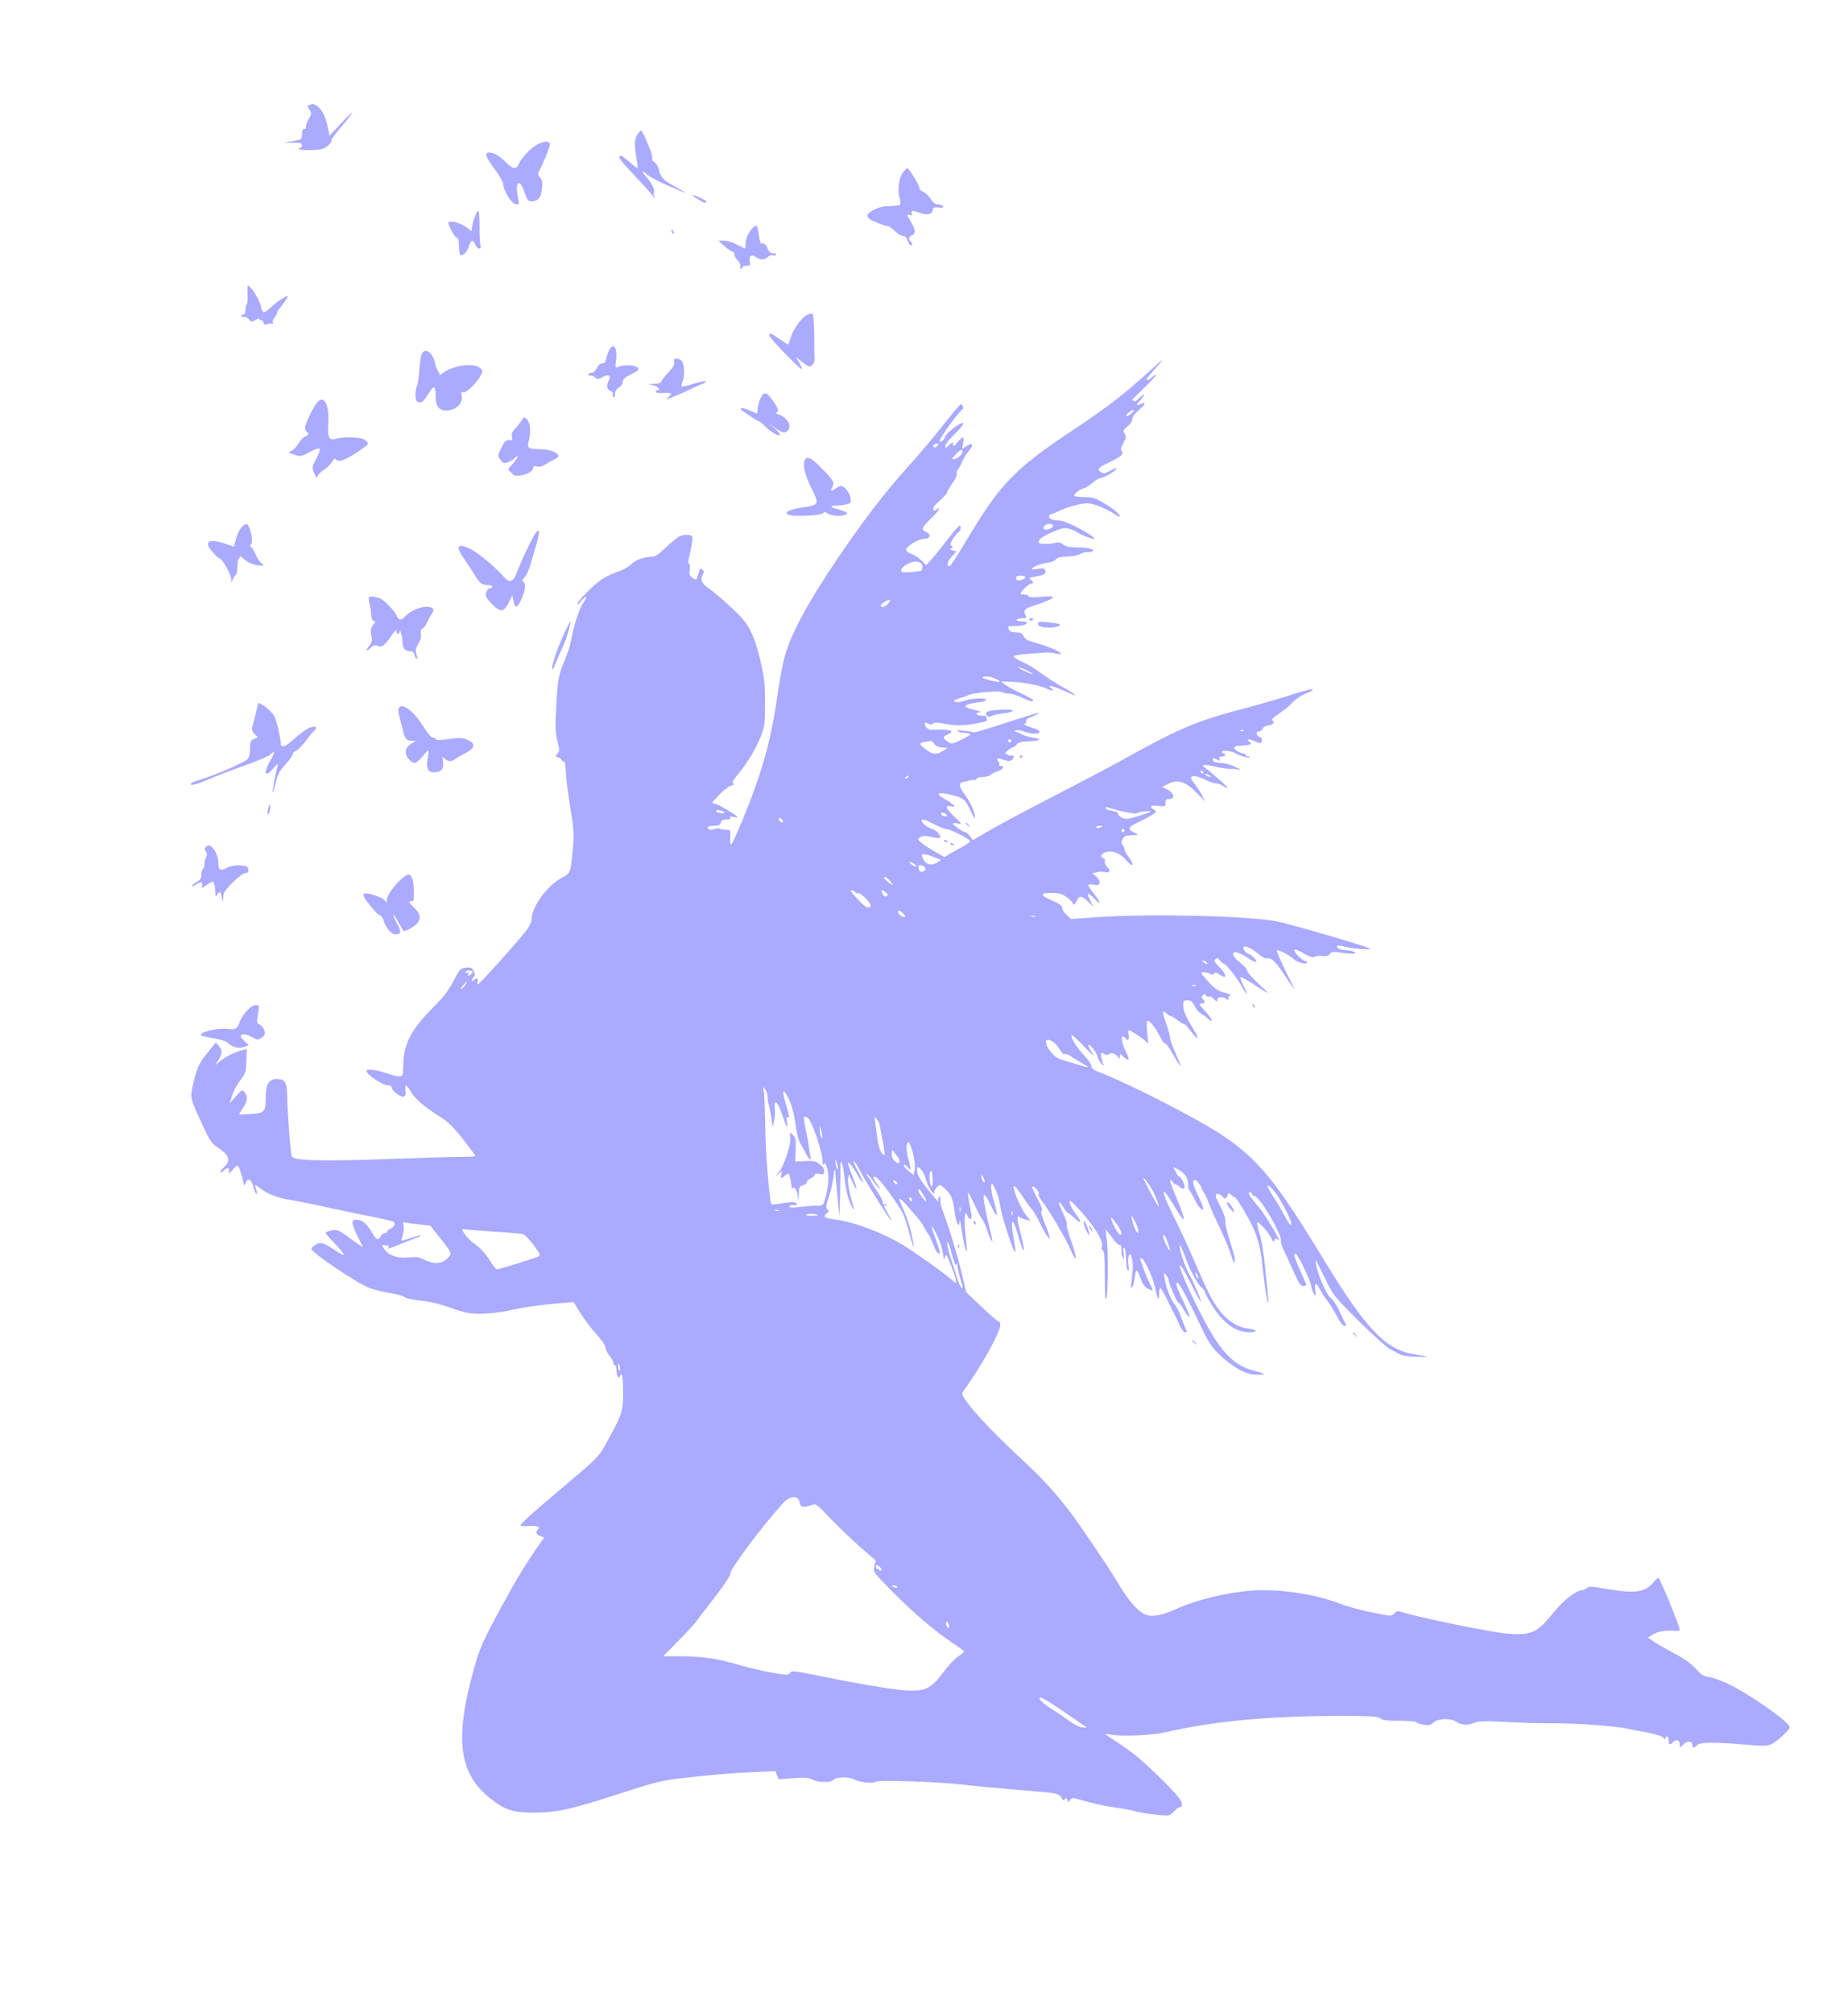 <?xml version="1.0"?>
<svg width="1175" height="1280" xmlns="http://www.w3.org/2000/svg" xmlns:svg="http://www.w3.org/2000/svg" preserveAspectRatio="xMidYMid meet" version="1.0">
 <g class="layer">
  <title>Layer 1</title>
  <g fill="#000000" id="svg_1" transform="matrix(0.1 0 0 -0.1 0 0)">
   <path d="m1968,-667c-16,-4 -16,-6 -1,-29c15,-24 15,-27 -6,-65c-12,-21 -19,-43 -16,-49c3,-5 -1,-10 -9,-10c-11,0 -16,-10 -16,-33c0,-33 -1,-34 -57,-44l-58,-11l45,0c25,0 51,0 58,-1c14,-1 17,-31 2,-31c-5,0 -10,-3 -10,-7c0,-5 33,-8 73,-7c60,0 79,4 106,23c18,13 30,29 28,35c-3,7 26,48 64,91c38,44 69,84 69,89c0,4 -33,-27 -72,-69l-73,-78l-11,54c-13,66 -36,112 -66,133c-12,9 -25,15 -28,15c-3,-1 -13,-3 -22,-6z" fill="#aaaaff" id="svg_2"/>
   <path d="m4062,-843c-27,-32 -31,-67 -18,-144c7,-43 12,-80 10,-82c-2,-2 -24,15 -50,38c-26,22 -50,41 -55,41c-24,0 -11,-23 52,-90c121,-130 134,-144 152,-170c13,-18 15,-19 8,-4c-6,12 -8,24 -4,27c11,12 -7,54 -42,95c-40,45 -37,56 4,19c15,-13 71,-43 126,-66c135,-58 143,-60 55,-12c-83,45 -96,58 -111,113c-5,21 -18,42 -28,48c-13,6 -17,17 -14,30c4,16 -60,170 -72,170c-1,0 -7,-6 -13,-13z" fill="#aaaaff" id="svg_3"/>
   <path d="m3423,-915c-39,-17 -106,-85 -123,-125c-16,-39 -38,-38 -81,6c-39,41 -78,64 -109,64c-32,0 -24,-25 35,-105c30,-40 55,-84 55,-97c1,-40 52,-123 79,-126c22,-4 23,-2 16,35c-23,108 6,138 40,41c17,-50 23,-58 45,-58c41,1 59,22 66,79c4,42 2,57 -12,72c-14,15 -15,24 -6,42c39,77 72,163 68,174c-7,17 -32,16 -73,-2z" fill="#aaaaff" id="svg_4"/>
   <path d="m5742,-1095c-25,-32 -37,-111 -23,-160c6,-21 8,-42 5,-47c-3,-4 -31,-8 -62,-8c-40,0 -72,-7 -102,-22c-64,-32 -60,-53 15,-83c33,-14 64,-24 70,-23c5,1 25,-12 44,-30c18,-18 42,-32 53,-32c12,0 23,-11 29,-30c6,-16 15,-30 20,-30c12,0 11,17 -1,25c-17,10 -11,33 10,40c24,8 21,36 -9,86c-25,41 -26,50 -4,42c12,-5 15,-2 10,10c-8,21 4,21 57,2c43,-15 76,-6 76,20c0,16 9,19 49,15c14,-1 21,2 17,9c-4,6 -18,11 -31,11c-17,0 -32,11 -47,35c-13,19 -35,41 -50,47c-15,7 -24,16 -22,20c6,9 -65,128 -77,128c-4,0 -16,-11 -27,-25z" fill="#aaaaff" id="svg_5"/>
   <path d="m4435,-1265c43,-27 55,-30 55,-16c0,8 -71,41 -88,41c-4,0 11,-12 33,-25z" fill="#aaaaff" id="svg_6"/>
   <path d="m3016,-1387c-9,-26 -16,-55 -16,-66c0,-18 -2,-19 -17,-5c-29,25 -80,48 -108,48c-14,0 -25,-2 -25,-4c0,-19 42,-96 52,-96c7,0 14,-10 14,-22c6,-98 6,-97 29,-86c13,6 28,27 35,49c15,45 26,49 42,14c14,-32 42,-35 33,-4c-4,12 -7,66 -6,120c0,55 -3,99 -8,99c-5,0 -16,-21 -25,-47z" fill="#aaaaff" id="svg_7"/>
   <path d="m4782,-1453c-25,-26 -42,-69 -42,-103c0,-13 -1,-24 -2,-24c-2,0 -25,11 -52,25c-27,14 -65,25 -84,25l-35,0l39,-35c21,-19 45,-34 52,-35c6,0 12,-8 12,-18c0,-11 9,-27 21,-38c11,-10 18,-26 16,-36c-3,-10 -1,-18 4,-18c5,0 9,5 9,10c0,6 12,10 26,10c24,0 26,3 21,29c-7,35 12,47 40,26c24,-19 58,-19 74,1c7,8 21,13 31,11c10,-3 21,-1 24,4c3,5 -6,9 -19,9c-19,0 -28,8 -36,30c-9,26 -20,34 -42,32c-4,-1 -10,23 -14,53c-3,30 -10,57 -14,60c-5,2 -17,-6 -29,-18z" fill="#aaaaff" id="svg_8"/>
   <path d="m4270,-1469c0,-6 4,-13 10,-16c6,-3 7,1 4,9c-7,18 -14,21 -14,7z" fill="#aaaaff" id="svg_9"/>
   <path d="m1574,-1870c2,-33 -1,-63 -6,-66c-4,-3 -8,-18 -8,-35c0,-20 -5,-29 -16,-29c-8,0 -12,-5 -9,-10c4,-6 11,-8 16,-4c6,3 19,-3 30,-15c19,-20 21,-20 44,-5c17,11 25,12 25,5c0,-7 4,-10 9,-6c5,3 12,-4 16,-15c5,-15 11,-18 23,-11c9,4 23,6 31,3c9,-3 11,0 6,7c-4,7 0,20 8,29c9,9 17,24 19,32c2,8 5,17 8,20c13,12 60,79 60,85c0,12 -64,-28 -107,-68c-36,-33 -46,-38 -54,-26c-5,8 -9,20 -9,27c0,21 -46,106 -68,125c-20,18 -20,18 -18,-43z" fill="#aaaaff" id="svg_10"/>
   <path d="m5130,-2003c-35,-18 -89,-93 -102,-143c-7,-24 -15,-44 -18,-44c-3,0 -27,16 -54,35c-53,38 -69,43 -64,21c4,-19 198,-219 205,-212c3,3 -4,21 -16,41l-21,37l37,-31c21,-17 43,-31 49,-31c18,0 34,25 33,51c-1,13 -2,82 -2,153c-1,76 -6,131 -12,132c-5,2 -21,-2 -35,-9z" fill="#aaaaff" id="svg_11"/>
   <path d="m3866,-2243c-9,-23 -16,-48 -16,-55c0,-7 -9,-12 -20,-12c-12,0 -26,-12 -35,-30c-9,-18 -23,-30 -35,-30c-11,0 -20,-5 -20,-11c0,-6 6,-9 13,-6c6,2 20,-3 30,-12c17,-14 21,-14 49,2c36,21 56,10 39,-21c-17,-32 -13,-60 10,-67c12,-4 18,-12 15,-21c-3,-7 -1,-16 4,-19c6,-4 10,5 10,19c0,16 9,32 25,42c14,9 25,26 25,38c1,15 14,28 50,45c28,13 50,28 50,32c0,27 -84,36 -132,15c-16,-7 -17,-3 -12,37c13,94 -20,131 -50,54z" fill="#aaaaff" id="svg_12"/>
   <path d="m2680,-2255c-5,-14 -11,-58 -14,-98c-2,-39 -9,-85 -15,-101c-7,-17 -11,-46 -9,-65c2,-28 8,-37 24,-39c17,-2 30,10 57,53c38,61 47,57 47,-19c0,-60 22,-86 71,-86c56,0 104,46 95,91c-5,26 -3,30 10,25c18,-7 84,58 111,108c15,28 14,31 -7,48c-41,33 -172,14 -236,-34c-16,-12 -26,-18 -21,-13c4,5 1,15 -7,24c-7,9 -16,31 -19,48c-14,74 -67,110 -87,58z" fill="#aaaaff" id="svg_13"/>
   <path d="m4287,-2302c3,-16 -7,-35 -35,-63c-21,-22 -41,-48 -45,-57c-5,-13 -18,-18 -49,-19c-42,-2 -43,-2 -9,-8c31,-5 57,-31 32,-31c-6,0 -11,-5 -11,-11c0,-5 12,-9 28,-8c15,1 38,1 51,1c24,-2 24,-2 5,-23l-18,-20l49,20c28,11 75,32 105,46c30,15 65,31 79,36c13,5 21,12 18,16c-4,3 -38,-5 -77,-17c-39,-12 -73,-20 -76,-18c-2,3 0,17 6,32c14,38 12,108 -4,129c-7,9 -22,17 -33,17c-16,0 -19,-5 -16,-22z" fill="#aaaaff" id="svg_14"/>
   <path d="m7285,-2381c-141,-128 -252,-213 -465,-355c-371,-246 -462,-341 -682,-711c-50,-84 -95,-153 -100,-153c-22,0 -16,30 13,61l31,34l-23,5c-18,4 -20,8 -10,14c10,7 10,10 1,16c-10,6 -8,17 9,44c13,20 29,40 38,44c8,5 13,19 11,32c-2,19 -15,7 -80,-76c-42,-54 -90,-114 -108,-133l-31,-34l-33,32c-18,18 -46,35 -62,40c-16,4 -30,15 -32,24c-4,22 74,70 115,71c41,1 46,32 7,46c-31,12 -22,29 54,102c31,31 46,62 18,39c-11,-9 -16,-9 -22,0c-5,8 9,28 39,54c26,23 47,46 47,51c0,6 15,32 34,59c19,26 32,54 29,62c-3,7 1,21 9,31c8,9 21,33 28,51c8,19 27,49 42,67c33,37 22,54 -18,27l-27,-17l7,37c9,46 -1,47 -36,5c-23,-27 -28,-30 -28,-14c0,18 -2,18 -25,-4c-22,-21 -25,-21 -25,-6c0,10 27,45 61,77c33,32 58,63 54,68c-8,14 -105,-57 -115,-85c-9,-23 -28,-39 -36,-31c-9,8 116,184 148,207c4,3 3,12 -2,20c-11,18 -5,25 -137,-140c-55,-69 -131,-159 -168,-200c-160,-178 -265,-309 -406,-510c-221,-314 -354,-544 -408,-705c-20,-60 -40,-161 -60,-301c-32,-220 -72,-382 -140,-571c-51,-145 -144,-363 -153,-363c-5,0 -7,21 -5,48c2,47 2,47 -30,47c-17,0 -34,3 -38,7c-4,4 -18,2 -32,-3c-25,-9 -43,-5 -43,12c0,5 17,9 39,9c30,0 40,4 44,20c4,15 14,20 37,20c21,0 29,4 24,11c-5,9 1,10 20,5c14,-3 26,-4 26,-1c0,8 -104,71 -135,82l-29,9l47,51c27,28 60,54 74,58c18,4 23,9 15,14c-9,5 -2,19 21,47c62,72 119,165 150,242c30,74 31,83 31,222c1,124 -4,162 -28,265c-36,156 -73,234 -146,304c-67,66 -145,134 -195,169c-36,26 -43,49 -25,82c7,13 6,21 -5,30c-11,9 -16,4 -25,-29c-11,-41 -11,-41 -36,-25c-20,14 -23,22 -18,49c3,18 1,35 -4,39c-6,4 -7,18 -2,39c16,62 26,123 22,135c-5,15 -56,16 -85,1c-12,-7 -50,-38 -84,-70c-45,-44 -69,-59 -90,-59c-49,0 -106,-21 -132,-49c-14,-15 -51,-35 -81,-45c-30,-10 -76,-31 -102,-48c-49,-31 -158,-141 -158,-159c0,-6 12,4 26,21c36,42 42,31 10,-17c-26,-39 -58,-142 -76,-240c-5,-28 -23,-83 -40,-122c-39,-89 -46,-133 -54,-311c-6,-116 -4,-157 9,-204c14,-54 14,-60 0,-77c-15,-16 -15,-18 4,-24c12,-3 21,-11 21,-16c0,-5 6,-9 13,-9c9,0 13,-22 15,-72c2,-40 15,-143 29,-228c25,-152 25,-172 8,-330c-8,-76 -13,-84 -60,-109c-95,-50 -195,-186 -195,-266c0,-12 -13,-41 -28,-64c-31,-45 -303,-349 -314,-350c-3,-1 -4,8 -1,19c6,22 -7,26 -25,8c-7,-7 -12,-8 -12,-2c0,6 5,15 12,22c9,9 9,18 0,37c-10,22 -18,26 -49,23c-35,-3 -39,-7 -79,-84c-31,-60 -63,-102 -126,-165c-137,-136 -187,-228 -193,-349c-2,-36 -4,-70 -4,-76c-2,-23 -30,-22 -98,1c-68,24 -133,32 -133,17c0,-24 102,-92 138,-92c12,0 22,-6 22,-13c0,-19 54,-62 74,-59c14,3 17,11 14,38c-5,46 5,43 36,-9c26,-45 87,-96 193,-163c57,-36 95,-78 210,-233c11,-14 3,-16 -80,-16c-51,0 -265,-6 -477,-14c-421,-15 -594,-10 -605,17c-8,21 -28,285 -29,385c-1,87 -14,107 -68,107c-46,0 -68,-34 -68,-106c0,-103 -6,-111 -92,-116c-40,-3 -74,-4 -76,-3c-2,2 8,20 23,40c29,43 32,73 10,101c-15,18 -17,17 -55,-26l-40,-45l16,50c9,28 29,66 43,85c43,56 45,61 48,137l2,73l-27,-6c-49,-13 -107,-41 -140,-69l-34,-28l21,34c26,42 26,60 3,89l-19,23l-47,-58c-62,-76 -72,-98 -96,-199c-23,-98 -24,-91 59,-271c47,-102 54,-113 106,-148c64,-44 73,-77 30,-117c-14,-13 -25,-28 -25,-33c0,-6 11,0 24,12c25,24 40,16 30,-16c-3,-10 6,-3 21,15c14,17 30,32 34,32c8,0 26,-49 37,-100c6,-32 7,-33 15,-12c14,37 38,26 50,-23c6,-25 15,-45 20,-45c5,0 4,12 -1,26c-14,37 -13,38 23,10c50,-38 114,-63 196,-75c41,-7 153,-29 250,-51c97,-21 225,-48 285,-59c59,-12 112,-24 117,-27c17,-10 9,-31 -16,-44c-14,-7 -25,-17 -25,-22c0,-4 -7,-8 -15,-8c-8,0 -19,-9 -25,-20c-16,-29 -26,-25 -55,24c-33,57 -59,79 -95,81c-40,2 -39,-18 4,-105l34,-69l-27,17c-14,9 -48,33 -75,54c-27,21 -58,38 -70,38c-28,0 -66,-11 -66,-19c0,-3 27,-35 61,-69c33,-35 58,-66 55,-69c-3,-3 -29,10 -58,30c-69,46 -93,53 -123,33c-14,-9 -25,-21 -25,-26c0,-23 300,-225 372,-250c31,-11 89,-25 130,-31c40,-6 80,-17 89,-25c8,-8 56,-18 105,-23c56,-6 127,-23 194,-47c91,-32 117,-37 190,-36c47,0 126,9 175,20c92,21 200,36 336,48l76,6l44,-71c24,-39 70,-99 101,-133c32,-36 58,-73 58,-85c0,-12 11,-35 25,-51c14,-17 25,-37 25,-46c0,-9 5,-16 10,-16c6,0 10,-15 10,-34c0,-35 15,-57 23,-34c11,32 19,-9 19,-104c0,-120 -7,-141 -95,-301c-64,-117 -46,-98 -352,-357c-135,-113 -205,-178 -205,-188c0,-4 20,-6 45,-4c56,5 83,-4 67,-20c-19,-19 -14,-33 13,-44l25,-9l-56,-80c-71,-103 -131,-204 -232,-390c-104,-193 -123,-237 -160,-370c-122,-440 -95,-659 103,-817c93,-75 148,-93 285,-92c145,1 230,20 550,124c218,70 260,81 385,95c216,24 329,34 468,39l128,6l9,-26l10,-26l93,7c74,5 98,4 122,-9c39,-20 118,-21 135,-1c16,19 103,20 133,1c27,-17 125,-27 133,-14c8,13 384,1 544,-17c116,-13 225,-23 487,-45c121,-10 140,-15 154,-42c9,-16 13,-18 20,-7c6,11 9,10 15,-4c6,-17 7,-17 19,0c12,16 18,15 101,-10c49,-14 128,-31 175,-37c48,-6 109,-17 135,-25c49,-14 186,-31 214,-26c8,1 25,13 37,27c12,13 26,24 32,24c21,0 22,22 2,53c-26,42 -219,231 -296,289c-33,25 -89,64 -125,87c-64,42 -65,43 -25,34c73,-15 264,-7 360,15c310,71 659,103 1128,103c182,-1 221,-3 233,-16c12,-11 40,-15 119,-15c57,0 106,-4 109,-9c4,-5 24,-12 47,-16c33,-6 45,-3 63,14c26,25 110,29 141,7c35,-23 73,-27 112,-11c33,14 62,15 213,7c96,-5 234,-9 305,-8c134,1 375,-17 455,-33c25,-5 85,-17 135,-26c55,-11 94,-23 102,-33c8,-11 12,-12 13,-4c0,24 20,12 20,-13c0,-29 7,-31 31,-9c21,19 39,11 39,-18c0,-21 0,-21 24,2c26,24 56,22 56,-5c0,-19 14,-19 30,0c16,19 120,20 307,3c108,-9 137,-9 164,2c34,15 119,92 119,109c0,31 -264,216 -395,277c-43,20 -97,39 -119,42c-33,4 -50,15 -84,53c-28,32 -75,65 -139,99c-53,28 -112,62 -131,75l-35,24l34,20c32,20 78,27 142,22c15,-1 27,2 27,8c0,21 -120,315 -135,330c-2,2 -16,-11 -31,-28c-55,-66 -115,-74 -304,-42c-89,16 -107,16 -121,5c-8,-8 -22,-14 -30,-14c-38,-2 -118,-63 -181,-142c-105,-129 -136,-144 -288,-135c-93,5 -615,113 -693,143c-9,3 -23,-2 -32,-14c-17,-19 -19,-19 -149,8c-72,15 -160,40 -196,54c-128,52 -320,86 -491,86c-165,0 -399,-51 -554,-121c-80,-36 -141,-49 -180,-38c-51,14 -114,83 -180,194c-60,102 -246,377 -319,473c-83,108 -176,210 -281,307c-175,163 -294,286 -351,360c-49,64 -52,72 -39,90c113,156 235,374 235,421c0,13 -4,23 -8,21c-5,-1 -54,41 -109,93l-100,95l-28,120c-24,106 -92,327 -126,410c-6,17 -11,44 -10,60c1,22 -1,26 -8,15c-5,-8 -7,-18 -5,-22c3,-4 3,-8 1,-8c-2,0 -32,34 -66,76c-40,48 -65,88 -68,110c-3,19 -2,34 2,34c16,0 43,-41 54,-83c14,-47 50,-103 51,-76c0,9 9,24 19,33c19,17 21,16 49,-11c41,-39 49,-58 61,-142c10,-79 30,-118 32,-66c1,17 5,5 9,-25c10,-80 31,-172 37,-167c2,3 -1,48 -7,101c-13,100 -7,174 11,128c13,-35 33,-28 25,11c-13,61 -24,132 -21,135c2,2 20,-31 40,-74c19,-43 42,-85 49,-94c8,-8 22,-40 32,-70c18,-57 42,-96 31,-50c-69,278 -70,339 -6,205c42,-89 50,-78 18,27c-11,38 -19,81 -17,96c3,26 4,26 24,-13c12,-22 24,-58 28,-80c4,-22 9,-49 11,-60c4,-24 27,-101 50,-170c42,-125 52,-126 29,-1c-22,118 -5,133 26,24c40,-144 57,-146 20,-3c-24,92 -26,122 -7,108c6,-6 25,-13 41,-17l28,-7l-33,43c-30,37 -83,166 -73,177c5,6 25,-20 69,-85c19,-29 41,-58 49,-66c8,-8 34,-54 58,-103c25,-49 48,-84 51,-79c3,6 -9,47 -28,92c-22,54 -29,82 -21,85c7,3 -3,31 -28,76c-21,40 -36,75 -33,77c9,9 48,-36 42,-46c-4,-6 3,-23 15,-38c49,-64 158,-248 185,-312c44,-107 47,-65 4,55c-17,47 -29,92 -26,100c3,7 -8,41 -25,75c-33,68 -33,91 2,36c12,-20 25,-36 28,-36c4,0 24,-16 45,-35c47,-43 48,-27 1,36c-40,55 -45,96 -7,57c120,-125 193,-237 179,-275c-4,-9 -1,-20 6,-24c10,-6 13,-49 13,-168c0,-106 3,-152 9,-138c12,27 14,301 3,382l-8,60l20,-25c11,-14 30,-37 41,-53c12,-15 26,-25 31,-21c5,3 9,-12 9,-33c0,-21 5,-45 11,-53c7,-11 8,-3 3,29c-4,31 -3,42 5,37c6,-4 11,-35 11,-71c0,-36 5,-67 11,-71c8,-5 9,5 4,34c-4,23 -2,49 3,59c9,16 11,14 18,-12c9,-35 9,-70 -1,-144c-5,-36 -4,-52 2,-48c6,4 14,32 18,63c7,62 14,61 39,-8c12,-33 26,-52 47,-62c34,-17 35,-16 10,33c-16,31 -61,148 -61,158c0,2 3,3 8,3c16,0 72,-120 86,-184c16,-78 26,-94 26,-43c0,20 3,37 8,37c4,0 19,-24 33,-53c14,-28 37,-74 51,-102c15,-27 33,-67 42,-87c9,-21 23,-38 31,-38c13,0 14,4 4,21c-6,12 -19,46 -30,77c-11,31 -28,65 -38,77c-24,25 -56,106 -66,165c-6,42 -6,44 9,25c8,-11 16,-24 16,-30c0,-20 53,-145 61,-145c5,0 20,-20 34,-44c48,-83 50,-54 3,43c-27,52 -48,105 -48,116c1,42 43,-31 169,-295c41,-86 70,-124 133,-178c81,-69 148,-102 212,-102c61,0 56,6 -20,25c-152,40 -239,145 -403,493c-92,193 -93,249 -2,68c35,-70 65,-125 67,-123c5,5 -54,143 -77,181c-21,33 -59,148 -59,175c0,18 19,-21 45,-94c24,-66 75,-157 97,-173c10,-7 18,-18 18,-24c0,-6 20,-44 45,-84c74,-119 151,-174 242,-174c52,0 46,17 -8,23c-67,8 -130,46 -180,110c-49,61 -76,113 -164,317c-36,85 -98,218 -136,294c-90,183 -76,202 24,31c57,-96 58,-62 2,68c-45,106 -57,148 -31,115c7,-10 17,-18 21,-18c5,0 16,-7 26,-16c28,-26 41,-8 22,31c-9,19 -20,35 -25,35c-4,0 -15,14 -23,31l-16,30l28,-14c46,-24 67,-54 68,-97c0,-21 2,-36 4,-34c3,2 18,-24 35,-58c29,-58 56,-86 56,-58c0,7 -16,46 -36,87c-26,56 -33,78 -24,87c8,8 16,5 30,-14c11,-14 20,-29 20,-34c0,-5 6,-17 13,-25c8,-9 22,-38 31,-66c10,-27 41,-97 69,-155c28,-58 61,-136 73,-175c21,-64 29,-71 24,-20c-1,11 -15,60 -31,109c-16,49 -29,101 -27,115c2,24 -12,62 -48,133c-8,14 -14,31 -14,37c0,16 26,13 40,-4c17,-20 27,-19 35,5c6,18 8,18 21,5c9,-8 19,-15 24,-15c10,0 83,-120 117,-193c28,-59 50,-143 57,-217c13,-127 29,-236 37,-255c6,-14 7,-8 3,20c-2,22 -11,108 -19,190c-8,84 -23,180 -35,218c-12,38 -19,71 -16,75c8,8 70,-60 88,-97c12,-26 17,-29 22,-16c5,15 9,15 23,4c16,-14 8,1 -61,117c-17,27 -41,63 -55,80c-71,85 -82,104 -61,104c6,0 10,-4 10,-9c0,-5 8,-12 18,-15c39,-13 183,-261 166,-288c-3,-4 11,-40 30,-80c18,-40 47,-102 63,-138c24,-52 35,-66 52,-66c12,0 19,5 17,11c-3,5 -21,46 -40,90c-36,81 -43,105 -28,105c12,0 91,-162 98,-202c3,-20 12,-45 19,-55c12,-16 13,-12 8,26c-7,51 7,50 33,-2c9,-18 29,-48 44,-67c15,-19 42,-63 60,-97c18,-35 39,-63 47,-63c8,0 13,3 11,8c-2,4 -20,41 -40,83c-19,42 -43,79 -52,82c-21,8 -80,134 -94,200c-5,26 -8,47 -7,47c2,0 27,-51 58,-113c53,-111 57,-116 211,-270c87,-87 176,-167 198,-180c22,-12 52,-29 67,-37c16,-9 58,-15 111,-16c47,-2 74,0 60,2c-14,2 -52,9 -85,15c-178,32 -302,163 -570,604c-298,491 -412,631 -639,785c-158,106 -605,335 -788,404c-35,13 -48,23 -48,37c0,11 -22,44 -49,72c-50,54 -87,114 -76,125c3,3 40,-30 81,-74c49,-52 67,-66 50,-40c-14,21 -26,43 -26,49c0,20 49,-36 55,-62c3,-14 15,-37 26,-51c17,-20 19,-21 14,-5c-5,11 -10,33 -13,49c-4,26 -3,27 18,16c12,-7 25,-8 29,-4c11,15 40,9 55,-11c15,-19 15,-19 16,-1c0,18 2,18 25,-4c34,-31 41,-20 17,27c-25,48 -37,103 -23,103c5,0 13,-4 16,-10c14,-22 27,-9 22,20c-4,17 -4,30 0,30c10,0 77,-42 101,-64l23,-20l-7,72c-4,44 -3,72 3,72c16,0 49,-42 77,-98c15,-29 31,-50 36,-47c4,3 27,-29 50,-71c23,-41 44,-73 46,-71c2,2 -12,38 -31,80c-19,42 -35,86 -35,98c0,12 -11,53 -25,92c-27,74 -26,90 3,64c10,-10 22,-17 27,-17c4,0 23,-11 41,-25c18,-14 37,-25 43,-25c5,0 24,-20 42,-45c39,-54 60,-60 28,-7c-59,98 -73,129 -75,164c-2,36 0,38 27,38c22,0 31,-7 45,-35c9,-20 26,-41 38,-47c11,-6 31,-20 43,-31c44,-40 34,-8 -12,42c-41,44 -45,51 -26,51c24,0 27,10 9,28c-9,9 -9,15 0,24c10,10 15,10 21,-1c5,-7 13,-11 19,-7c6,4 20,-4 31,-16c18,-18 21,-19 21,-5c0,20 40,23 58,5c9,-9 12,-8 12,4c0,9 6,18 12,20c7,3 -9,10 -36,17c-38,9 -60,24 -98,64c-26,28 -48,55 -48,59c0,11 28,10 52,-3c15,-8 22,-8 28,1c6,10 13,9 31,-4c52,-36 53,-6 2,46c-30,31 -35,40 -24,50c10,11 15,9 27,-7c8,-11 18,-20 22,-20c14,0 80,-81 112,-137c46,-82 51,-75 9,11c-10,20 -14,37 -10,39c4,1 41,-19 82,-46c108,-71 112,-71 32,3c-40,37 -73,74 -73,84c0,9 -20,32 -45,51c-80,63 -46,93 41,35c30,-20 58,-34 61,-31c8,8 -26,44 -48,51c-11,4 -24,15 -29,26c-20,36 34,23 85,-21c25,-22 52,-37 59,-34c27,10 56,-17 116,-109c33,-50 60,-89 60,-87c0,3 -27,59 -59,125c-33,66 -56,121 -51,123c12,4 86,-34 107,-57c20,-20 83,-36 83,-21c0,6 -4,10 -9,10c-17,0 -71,51 -71,67c0,11 14,7 57,-17c42,-24 61,-30 73,-23c8,6 31,8 49,5c25,-3 38,0 47,13c11,15 21,16 81,7c68,-10 103,-5 67,9c-10,4 -32,8 -49,8c-16,1 -37,5 -45,11c-25,16 -2,24 37,12c45,-13 184,-24 162,-12c-29,16 -497,153 -584,171c-172,36 -813,51 -1148,28l-167,-12l-29,27c-16,15 -28,35 -27,44c1,11 -14,24 -39,35c-75,34 -89,42 -84,52c2,5 30,9 61,8c46,-1 65,-7 93,-29c19,-14 35,-30 35,-35c0,-18 17,-8 28,16c15,33 29,32 70,-7l34,-33l-21,43c-25,49 -16,54 24,12c46,-48 50,-34 6,21c-23,29 -41,56 -41,61c0,6 14,8 34,4c28,-5 35,-3 38,11c2,10 -8,28 -22,40l-25,21l28,7c15,4 38,4 51,1c33,-8 41,8 16,32c-12,11 -18,26 -15,34c4,9 0,18 -9,21c-24,10 -19,26 12,38c42,16 95,-4 136,-53c42,-49 51,-27 11,26c-14,18 -25,39 -25,47c0,8 -5,20 -12,27c-8,8 -9,18 -1,35c11,24 18,26 88,28c15,1 11,5 -12,15c-45,19 -41,36 15,62c72,34 122,63 122,72c0,4 -7,10 -15,14c-8,3 -15,11 -15,17c0,8 14,10 45,6c43,-6 45,-5 45,18c0,20 5,25 26,25c38,0 29,40 -15,61l-33,16l41,20c60,30 109,14 179,-57l55,-55l-24,45c-13,25 -34,57 -47,72c-45,50 -3,58 80,17c21,-11 47,-19 58,-19c11,0 32,-7 46,-16c13,-9 27,-15 29,-12c4,4 -117,110 -146,129c-29,18 4,21 63,6c35,-9 79,-15 98,-15c19,1 46,-2 60,-6c14,-3 3,5 -25,18c-27,14 -69,25 -92,25c-23,1 -45,6 -48,12c-11,17 1,22 24,10c17,-10 20,-9 15,4c-4,10 0,15 15,15c12,0 21,5 21,10c0,6 -4,10 -10,10c-5,0 -10,5 -10,11c0,12 65,4 85,-10c19,-13 86,-33 92,-27c4,3 -1,6 -10,6c-9,0 -17,5 -17,10c0,6 -7,10 -15,10c-9,0 -27,7 -41,17c-30,19 -17,33 33,33c17,0 39,3 47,6c15,6 15,8 -1,20c-24,18 -4,18 40,-1c33,-13 35,-13 40,5c3,13 -1,21 -14,25c-22,7 -26,35 -4,35c8,0 19,8 24,18c5,10 19,18 32,19c30,3 48,21 31,32c-10,6 2,18 40,44c29,19 60,44 69,54c29,33 77,66 110,77c18,6 34,16 36,23c2,6 -55,-8 -129,-32c-73,-24 -211,-64 -306,-89c-310,-82 -403,-121 -782,-331c-102,-56 -300,-160 -440,-232c-140,-72 -311,-163 -380,-202l-124,-72l-19,25c-10,14 -24,26 -30,26c-15,0 -77,43 -77,54c0,4 11,5 25,2c14,-4 25,-4 25,-1c0,2 -20,23 -45,46c-52,48 -59,73 -19,63c40,-10 22,11 -39,46c-65,37 -45,48 44,26c78,-20 85,-27 121,-101c15,-33 28,-53 28,-44c0,33 -32,104 -66,148c-37,49 -40,74 -9,79c11,2 27,6 35,9c8,3 23,5 33,4c9,-1 17,3 17,8c0,6 17,11 37,11c20,0 44,6 52,14c9,7 29,18 45,23c33,10 47,33 20,33c-9,0 -14,3 -11,7c4,3 2,12 -5,20c-17,21 -3,26 36,12c28,-10 38,-10 50,0c9,7 13,18 10,23c-3,5 -8,7 -11,4c-3,-3 -15,0 -26,6c-20,10 -20,11 4,29c13,10 28,19 33,19c5,0 15,8 22,18c9,13 28,17 76,19c74,2 88,15 25,24c-24,4 -52,12 -63,17c-10,6 -28,14 -39,18c-19,7 -19,7 -2,11c10,3 32,-1 49,-8c41,-17 98,-18 98,-2c0,7 -17,17 -37,23c-42,11 -76,30 -56,30c7,0 10,6 7,14c-4,9 9,19 41,31c25,10 43,20 41,23c-3,2 -95,-26 -206,-62c-110,-37 -204,-65 -208,-62c-4,2 -32,7 -62,10c-39,5 -51,4 -40,-3c8,-6 30,-11 48,-11c17,0 32,-4 32,-8c0,-5 -26,-21 -59,-36c-56,-27 -59,-28 -85,-11c-33,22 -33,33 -1,45c14,5 25,14 25,20c0,9 -75,15 -123,10c-22,-2 -47,17 -47,37c0,11 4,11 21,3c15,-8 24,-8 34,0c9,7 26,8 56,1c71,-15 129,-16 212,-1c60,10 77,16 73,27c-4,8 -6,17 -6,19c0,2 -13,4 -30,4c-31,0 -43,19 -12,21c20,1 12,4 -45,19c-69,18 -57,32 40,45c26,3 47,10 47,16c0,14 -90,10 -138,-6c-28,-10 -49,-12 -60,-6c-13,7 -7,12 28,21c25,7 50,15 55,20c19,14 194,31 215,20c10,-5 31,-10 47,-10c15,0 52,-11 81,-25c57,-26 72,-30 72,-17c0,4 -35,24 -78,44c-43,20 -89,46 -103,56l-24,20l70,-3c74,-2 187,-25 223,-44c30,-16 49,-14 26,4c-37,28 16,14 114,-31c67,-31 40,-6 -46,41c-48,27 -109,67 -137,88c-27,22 -79,53 -114,69c-37,16 -60,32 -55,37c5,5 52,12 104,15c52,4 102,7 110,8c8,0 33,-2 54,-7c95,-19 -34,45 -152,75c-30,8 -46,19 -54,36c-9,19 -19,24 -49,24c-24,0 -39,5 -43,16c-9,24 -9,24 32,24c46,0 82,9 82,21c0,5 -16,9 -36,9c-21,0 -33,4 -29,10c3,6 20,10 36,10c27,0 29,2 19,21c-15,27 -2,42 52,58c62,19 118,43 125,54c4,6 -24,7 -76,3c-55,-5 -81,-4 -81,3c0,6 -11,11 -25,11c-14,0 -25,3 -25,7c0,13 53,63 67,63c18,0 16,10 -4,25c-14,10 -10,13 28,19c55,8 74,19 66,40c-5,13 -15,15 -47,10c-22,-4 -40,-4 -40,-1c0,11 65,36 103,40c20,2 43,11 50,20c9,12 30,18 77,19c36,2 71,9 78,16c7,6 29,12 48,12c19,0 34,4 34,9c0,13 -38,21 -106,21c-46,0 -68,5 -85,19c-16,13 -30,16 -44,11c-29,-10 -103,-11 -109,-1c-10,16 20,41 88,69c59,25 74,28 105,20c20,-6 43,-15 51,-22c17,-14 102,-48 107,-42c14,13 -176,116 -216,116c-41,0 -71,11 -71,26c0,8 5,14 10,14c6,0 30,9 53,21c54,26 138,49 183,49c37,0 128,-37 176,-72c15,-10 28,-15 28,-10c0,14 -41,48 -105,86c-52,31 -69,36 -122,36c-35,0 -63,4 -63,8c0,14 32,39 60,47c14,4 40,21 58,36c18,16 40,29 48,29c20,0 104,49 104,61c0,5 -18,-1 -40,-13c-30,-18 -43,-21 -57,-12c-31,19 -24,29 47,63c80,39 99,56 82,73c-8,8 -6,21 10,50c19,34 20,42 9,60c-12,20 -10,24 18,47c18,15 31,35 31,48c0,13 16,35 42,57c43,35 48,57 9,36c-24,-13 -28,2 -5,20c8,8 20,23 26,34c7,14 -2,9 -26,-13c-20,-19 -36,-29 -36,-22c0,7 -6,9 -12,6c-7,-4 24,29 70,72c45,44 82,83 82,88c0,4 -8,1 -17,-7c-51,-43 -57,-29 -11,22c97,108 92,106 -37,-11zm-94,-250c-13,-11 -27,-17 -30,-14c-3,4 5,15 19,25c32,24 42,14 11,-11zm-1231,-204c-7,-8 -16,-12 -21,-9c-13,8 -1,24 18,24c13,0 13,-3 3,-15zm160,-38c0,-17 -36,-47 -57,-47c-13,0 -10,7 12,30c31,32 45,38 45,17zm575,-466c8,-13 -33,-34 -52,-27c-12,5 -13,9 -3,21c14,17 46,20 55,6zm-836,-245c6,-7 9,-21 5,-30c-7,-19 3,-16 -71,-23c-54,-4 -63,-3 -63,11c0,21 57,56 91,56c15,0 32,-6 38,-14zm661,-85c0,-10 -24,-21 -46,-21c-8,0 -14,7 -14,15c0,10 10,15 30,15c17,0 30,-4 30,-9zm-875,-171c-20,-22 -49,-27 -43,-7c5,13 50,39 57,32c2,-3 -4,-14 -14,-25zm890,-426c28,-13 39,-21 25,-18c-29,7 -100,43 -85,43c6,0 33,-11 60,-25zm-204,-50c17,-8 29,-17 27,-19c-7,-6 -119,21 -112,28c12,12 53,8 85,-9zm1576,-330c-3,-3 -12,-4 -19,-1c-8,3 -5,6 6,6c11,1 17,-2 13,-5zm-1477,-64c0,-5 -4,-10 -10,-10c-5,0 -10,5 -10,10c0,6 5,10 10,10c6,0 10,-4 10,-10zm-490,-19c7,-13 23,-21 48,-23l37,-3l-33,-21c-39,-25 -62,-22 -109,14c-48,36 -45,41 34,51c7,0 17,-8 23,-18zm1710,-181c0,-5 -2,-10 -4,-10c-3,0 -8,5 -11,10c-3,6 -1,10 4,10c6,0 11,-4 11,-10zm40,-20c8,-5 11,-10 5,-10c-5,0 -17,5 -25,10c-8,5 -10,10 -5,10c6,0 17,-5 25,-10zm-1915,-10c-3,-5 -12,-10 -18,-10c-7,0 -6,4 3,10c19,12 23,12 15,0zm1295,-201c68,-21 155,-37 160,-29c6,9 90,18 85,10c-2,-4 -37,-16 -77,-29c-58,-18 -79,-21 -100,-12c-16,6 -28,17 -28,25c0,9 -15,17 -40,21c-22,4 -40,11 -40,16c0,11 -2,11 40,-2zm-2470,-19c12,-8 9,-10 -12,-10c-15,0 -30,5 -33,10c-8,13 25,13 45,0zm1420,-28c-17,-6 -42,7 -35,18c4,6 13,5 26,-3c10,-6 15,-13 9,-15zm-1042,-31c3,-8 -1,-12 -9,-9c-7,2 -15,10 -17,17c-3,8 1,12 9,9c7,-2 15,-10 17,-17zm965,-23c34,-17 69,-31 77,-30c19,2 143,-60 147,-74c2,-5 -16,-20 -39,-33c-24,-12 -61,-33 -83,-46l-40,-24l-55,31c-30,17 -69,42 -87,56c-30,25 -31,27 -13,39c15,10 30,11 70,2c28,-6 54,-9 57,-6c11,11 -19,46 -49,56c-33,12 -68,38 -68,53c0,14 19,9 83,-24zm1067,-12c0,-2 -9,-6 -20,-9c-11,-3 -20,-1 -20,4c0,5 9,9 20,9c11,0 20,-2 20,-4zm140,-26c0,-5 -4,-10 -10,-10c-5,0 -10,5 -10,10c0,6 5,10 10,10c6,0 10,-4 10,-10zm-1211,-169l45,-18l-26,-17c-33,-22 -72,-13 -87,20c-6,14 -11,27 -11,29c0,10 37,3 79,-14zm-123,-46c10,-8 14,-15 8,-15c-5,0 -19,7 -30,15c-10,8 -14,15 -8,15c5,0 19,-7 30,-15zm63,-19c10,-12 8,-17 -7,-25c-20,-10 -32,1 -32,30c0,14 26,11 39,-5zm-210,-99c12,-18 11,-18 -18,2c-17,12 -31,27 -31,32c0,13 35,-10 49,-34zm-234,-57c3,-5 14,-10 25,-10c21,0 83,-67 75,-81c-12,-19 -33,-8 -79,41c-25,27 -46,52 -46,55c0,9 19,6 25,-5zm197,-4c10,-7 15,-16 11,-19c-11,-12 -22,-8 -33,13c-12,23 -3,25 22,6zm113,-136c14,-16 15,-20 4,-20c-16,0 -39,19 -39,32c0,14 16,9 35,-12zm838,-17c-7,-2 -19,-2 -25,0c-7,3 -2,5 12,5c14,0 19,-2 13,-5zm1093,-301c-4,-3 -14,2 -24,12c-16,18 -16,18 6,6c13,-6 21,-14 18,-18zm-4672,-50c2,-4 -4,-13 -14,-20c-16,-10 -18,-9 -13,5c4,11 3,14 -5,9c-7,-4 -12,-2 -12,3c0,13 36,15 44,3zm-46,-84c-8,-12 -20,-24 -26,-26c-7,-2 -2,8 11,22c27,32 34,33 15,4zm4645,-5c-7,-2 -19,-2 -25,0c-7,3 -2,5 12,5c14,0 19,-2 13,-5zm-906,-358c12,-8 31,-31 44,-51c12,-20 24,-31 28,-26c3,5 23,-2 45,-17c21,-14 57,-36 80,-49c47,-26 31,-23 -89,14c-92,28 -91,28 -128,72c-44,55 -31,93 20,57zm-1817,-344c0,-14 4,-42 9,-61c5,-19 13,-57 17,-85l7,-50l9,40c5,22 7,57 5,78c-8,62 18,44 43,-30c29,-87 43,-111 34,-59c-5,29 -4,37 5,32c13,-8 10,10 -15,94c-21,70 -18,92 7,50c28,-46 47,-110 59,-199c5,-40 17,-88 26,-105c10,-17 26,-48 37,-68c10,-21 23,-38 29,-38c5,0 7,4 4,9c-3,5 -8,30 -11,56c-3,26 -10,68 -16,94c-24,118 -24,123 8,103c24,-15 93,-217 93,-271c0,-25 3,-32 9,-22c7,11 12,3 21,-29c13,-46 7,-121 -14,-193c-12,-42 -12,-42 -61,-43c-28,0 -76,-4 -107,-8c-42,-6 -58,-5 -58,3c0,7 6,11 13,10c29,-4 41,1 30,12c-8,8 -31,8 -83,0c-40,-7 -74,-10 -75,-9c-12,15 -37,319 -39,485c-2,114 -6,222 -10,238c-7,28 -7,29 8,11c9,-11 16,-31 16,-45zm714,-186c2,-11 10,-56 19,-100c8,-44 13,-82 11,-84c-13,-14 -37,35 -44,90c-23,165 -23,156 -5,134c9,-11 17,-29 19,-40zm-366,-70l1,-20l-9,20c-5,11 -8,31 -8,45l0,25l8,-25c4,-14 8,-34 8,-45zm577,-109c11,-41 15,-78 11,-100l-7,-36l-34,27c-18,15 -31,31 -28,36c3,6 14,-1 24,-14c23,-30 24,-14 3,58c-15,53 -12,109 5,99c5,-3 17,-35 26,-70zm-95,-24c6,-7 10,-19 8,-28c-3,-13 -6,-13 -25,1c-16,11 -23,26 -23,48c1,30 1,31 15,12c8,-11 19,-26 25,-33zm-382,-72c0,-9 -3,-7 -8,5c-5,11 -8,29 -8,40c0,16 2,15 8,-5c4,-14 8,-32 8,-40zm42,-64c5,-44 17,-105 28,-134c19,-51 40,-87 29,-47c-24,79 -38,150 -35,178l4,32l23,-48c31,-67 36,-54 7,19c-13,32 -27,70 -31,84c-7,22 -6,23 8,11c10,-7 31,-38 48,-68c17,-30 33,-52 36,-50c2,3 -12,34 -32,71c-20,36 -33,66 -28,66c4,0 25,-33 47,-73c44,-82 185,-307 193,-307c3,0 -7,20 -21,44c-29,49 -32,61 -14,50c7,-4 8,-3 4,5c-4,6 -12,8 -18,5c-7,-4 -8,-2 -4,5c4,6 -10,37 -33,71c-23,33 -41,63 -41,67c0,3 -7,15 -17,25c-9,10 -14,20 -11,23c2,3 19,-15 37,-40c17,-24 37,-48 44,-52c7,-4 -1,10 -17,31c-29,38 -30,55 -2,39c24,-13 146,-181 169,-233c11,-25 31,-85 43,-135c26,-103 32,-90 8,18c-9,40 -31,105 -49,145c-19,39 -30,72 -26,72c5,0 25,-19 46,-42c20,-24 50,-58 66,-76c16,-18 36,-47 45,-65c9,-17 22,-39 29,-47c6,-8 19,-36 29,-62c17,-46 32,-65 42,-55c2,2 -9,41 -26,87c-17,46 -29,84 -27,86c2,2 17,-24 34,-58c26,-54 33,-79 44,-153c0,-5 4,1 8,15c6,22 11,14 39,-58c41,-106 41,-125 5,-90c-38,36 -235,176 -309,221c-134,81 -316,149 -435,164c-65,8 -79,18 -54,37c15,12 17,18 8,24c-14,9 -12,29 12,98c9,27 20,78 25,114c4,36 8,54 10,40c1,-14 7,-86 14,-160l13,-135l4,125c2,69 3,150 2,180c-3,84 18,36 27,-64zm560,-9c0,-37 -3,-48 -10,-37c-13,20 -13,103 0,95c6,-3 10,-30 10,-58zm330,-7c0,-13 -1,-13 -10,0c-5,8 -10,22 -10,30c0,13 1,13 10,0c5,-8 10,-22 10,-30zm1072,-65c20,-39 40,-95 33,-95c-5,0 -95,170 -95,179c1,11 40,-43 62,-84zm-1626,48c-7,-7 -26,7 -26,19c0,6 6,6 15,-2c9,-7 13,-15 11,-17zm2425,-87c41,-68 79,-146 79,-163c0,-24 -12,-9 -50,61c-17,32 -46,81 -65,109c-19,29 -35,58 -35,66c0,17 44,-29 71,-73zm-2262,20c12,-18 21,-37 21,-42c0,-14 -49,49 -50,64c0,20 7,14 29,-22zm-69,-37c0,-6 -4,-7 -10,-4c-5,3 -10,11 -10,16c0,6 5,7 10,4c6,-3 10,-11 10,-16zm307,-71c-3,-7 -5,-2 -5,12c0,14 2,19 5,13c2,-7 2,-19 0,-25zm-1154,5c-7,-2 -19,-2 -25,0c-7,3 -2,5 12,5c14,0 19,-2 13,-5zm1484,-25c-3,-8 -6,-5 -6,6c-1,11 2,17 5,13c3,-3 4,-12 1,-19zm-1237,-4c0,-2 -19,-4 -42,-4c-26,0 -38,4 -30,8c12,8 72,4 72,-4zm2021,-48c23,-47 23,-90 -1,-46c-13,24 -31,90 -25,90c2,0 13,-20 26,-44zm-121,-8c29,-40 38,-68 22,-68c-9,0 -37,45 -51,83c-15,38 -6,33 29,-15zm-4429,-3l65,-7l60,-76c82,-105 80,-99 48,-133c-34,-36 -86,-39 -146,-8c-33,17 -51,20 -97,15c-66,-8 -125,10 -152,45c-25,32 -24,37 7,31c19,-3 23,-7 12,-14c-18,-13 27,0 77,22c22,9 61,25 88,35c67,25 52,29 -18,5c-32,-11 -60,-19 -62,-17c-2,2 2,18 8,36c6,17 8,43 5,57c-6,24 -5,26 16,21c13,-3 53,-9 89,-12zm464,-45c94,-5 179,-13 190,-16c11,-3 41,-34 67,-69c44,-59 46,-65 30,-74c-21,-11 -248,-81 -263,-81c-5,0 -27,28 -49,63c-23,37 -57,74 -84,92c-55,37 -111,113 -73,100c6,-2 89,-9 182,-15zm4289,-67c9,-26 16,-49 16,-52c0,-13 -32,43 -40,69c-14,49 7,34 24,-17zm-1369,-86c13,-49 20,-65 27,-55c8,10 9,10 5,-2c-2,-8 6,-48 19,-89c17,-55 19,-70 8,-59c-8,8 -21,37 -29,64c-8,27 -23,75 -34,107c-23,65 -38,141 -23,117c5,-8 17,-46 27,-83zm1565,-142c0,-5 -5,-3 -10,5c-5,8 -10,20 -10,25c0,6 5,3 10,-5c5,-8 10,-19 10,-25zm-3678,-570c3,-13 1,-22 -3,-19c-9,5 -13,44 -5,44c2,0 6,-11 8,-25zm1142,-855c6,-33 22,-37 74,-19c31,10 33,9 122,-85c50,-52 135,-134 189,-181l99,-86l-9,-37c-8,-36 -8,-36 109,-155c136,-138 269,-252 382,-328c44,-29 80,-55 80,-58c0,-4 -18,-19 -40,-34c-22,-16 -65,-61 -94,-101c-76,-103 -115,-121 -241,-113c-88,6 -316,45 -595,102c-115,23 -126,24 -137,9c-11,-15 -19,-15 -110,1c-54,9 -150,31 -214,50c-141,41 -238,55 -376,55l-106,0l91,93c50,50 104,108 119,129c15,20 72,94 126,164c56,73 95,134 92,142c-8,21 221,325 338,450c43,44 92,46 101,2zm512,-414c9,-9 10,-17 4,-21c-5,-3 -10,-1 -10,5c0,6 -4,8 -10,5c-5,-3 -10,1 -10,9c0,20 7,20 26,2zm108,-125c4,-5 -3,-7 -14,-4c-23,6 -26,13 -6,13c8,0 17,-4 20,-9zm329,-241c3,-11 2,-20 -3,-20c-4,0 -10,9 -13,20c-3,11 -2,20 3,20c4,0 10,-9 13,-20zm742,-560c74,-50 135,-93 135,-94c0,-1 -14,0 -32,2c-17,3 -50,19 -73,37c-23,17 -77,53 -119,80c-42,27 -76,55 -76,63c0,21 15,13 165,-88z" fill="#aaaaff" id="svg_15"/>
   <path d="m6000,-5344c0,-2 7,-7 16,-10c8,-3 12,-2 9,4c-6,10 -25,14 -25,6z" fill="#aaaaff" id="svg_16"/>
   <path d="m6040,-5364c0,-2 7,-7 16,-10c8,-3 12,-2 9,4c-6,10 -25,14 -25,6z" fill="#aaaaff" id="svg_17"/>
   <path d="m5025,-7231c6,-45 -41,-185 -74,-224c-25,-29 -25,-29 -2,-10l24,20l-5,-22c-7,-27 -1,-29 24,-6c24,21 28,15 38,-49c4,-29 8,-47 9,-40c2,29 26,3 32,-34l6,-39l2,46c1,41 4,48 26,53c14,4 25,12 25,20c0,7 11,18 25,24c14,6 25,17 25,23c0,7 11,9 30,6c27,-6 30,-4 30,18c0,15 -11,31 -30,45c-25,18 -42,21 -93,18l-61,-3l3,75c2,66 0,78 -18,94c-21,19 -21,19 -16,-15z" fill="#aaaaff" id="svg_18"/>
   <path d="m4834,-2536c-8,-19 -16,-49 -17,-65c-1,-16 -3,-29 -3,-29c-1,0 -23,9 -49,21c-25,11 -50,18 -53,14c-4,-3 -2,-9 4,-13c5,-4 31,-22 56,-39c26,-18 51,-33 55,-33c5,0 22,-14 39,-31c33,-34 83,-64 92,-54c4,3 -11,22 -33,42l-40,35l41,-31c45,-33 63,-38 82,-19c30,30 -2,85 -60,104c-15,4 -17,8 -8,14c14,9 4,33 -37,88c-31,42 -50,41 -69,-4z" fill="#aaaaff" id="svg_19"/>
   <path d="m2018,-2557c-25,-28 -78,-138 -78,-161c0,-12 5,-24 10,-27c16,-10 12,-23 -10,-30c-11,-4 -30,-24 -43,-46c-12,-21 -33,-42 -46,-47c-22,-7 -21,-9 19,-22c42,-14 45,-13 101,17c70,38 78,29 39,-46c-27,-51 -28,-53 -11,-91c12,-29 17,-34 19,-20c2,10 19,29 39,41c19,12 43,35 53,51c11,18 20,25 24,19c14,-22 55,-10 130,39c42,27 76,54 76,59c0,6 -10,17 -22,25c-24,17 -130,21 -178,7c-48,-14 -58,3 -53,93c8,121 -26,188 -69,139z" fill="#aaaaff" id="svg_20"/>
   <path d="m3314,-2677c-10,-15 -29,-39 -42,-52c-16,-18 -21,-32 -17,-48c4,-16 1,-23 -7,-22c-30,4 -39,-4 -61,-50c-23,-47 -24,-49 -5,-74c17,-23 22,-25 48,-16c16,6 34,17 41,25c6,8 16,14 21,14c5,0 -7,-19 -26,-42l-36,-42l21,-22c17,-18 28,-21 58,-17c44,7 81,28 81,48c0,11 7,14 25,9c16,-4 34,1 52,13c15,10 40,24 56,31c15,6 27,16 27,22c0,22 -53,43 -113,44c-79,2 -88,7 -76,49c16,56 11,122 -10,141c-19,17 -20,17 -37,-11z" fill="#aaaaff" id="svg_21"/>
   <path d="m5115,-2930c-11,-35 5,-94 45,-175c50,-100 48,-106 -50,-120c-92,-13 -135,-36 -92,-49c38,-11 201,-4 213,10c9,12 14,11 32,-1c24,-17 94,-20 117,-5c11,7 9,11 -13,19c-15,6 -39,14 -53,17c-38,10 -36,19 4,20c21,0 50,4 66,8c26,6 28,10 23,42c-6,35 -38,74 -62,74c-6,0 -20,-7 -31,-15c-27,-20 -37,-19 -24,4c17,33 12,44 -61,119c-71,74 -103,88 -114,52z" fill="#aaaaff" id="svg_22"/>
   <path d="m1531,-3358c-11,-16 -26,-49 -32,-74l-12,-44l-51,18c-108,37 -144,16 -87,-49c20,-23 42,-43 50,-45c17,-4 71,-102 72,-132l0,-21l9,21c5,12 13,25 19,29c6,3 11,28 11,56c0,28 5,49 11,49c5,0 7,6 3,13c-4,6 4,2 17,-9c35,-31 69,-47 107,-49c34,-2 34,-2 14,14c-11,9 -28,34 -37,56c-8,21 -21,42 -27,46c-9,6 -9,11 -1,21c16,19 -8,122 -29,126c-9,2 -25,-10 -37,-26z" fill="#aaaaff" id="svg_23"/>
   <path d="m3407,-3387c-17,-20 -92,-175 -122,-255c-21,-57 -46,-67 -78,-29c-46,55 -162,153 -209,177c-88,45 -106,26 -51,-53c21,-31 52,-78 69,-105c35,-57 48,-68 87,-68c15,0 27,-4 27,-10c0,-5 -6,-10 -14,-10c-16,0 -30,-28 -27,-50c2,-8 20,-32 41,-52c54,-54 73,-51 108,17l20,40l7,-38c9,-46 24,-44 48,8c26,54 33,105 16,115c-11,7 -9,13 8,32c12,13 28,48 36,78c8,30 25,88 37,127c24,81 24,105 -3,76z" fill="#aaaaff" id="svg_24"/>
   <path d="m2346,-3798c-3,-5 -1,-24 4,-43c6,-19 10,-49 10,-67c0,-20 6,-35 15,-39c14,-5 14,-7 0,-23c-18,-20 -22,-43 -12,-81c5,-19 1,-34 -13,-52c-28,-35 -25,-45 5,-17c20,19 29,21 47,13c26,-12 47,5 92,72c16,25 26,33 26,22c0,-19 20,-24 21,-4c1,26 18,-30 18,-63c1,-42 16,-60 48,-60c16,0 24,-7 29,-25c3,-14 10,-25 15,-25c4,0 3,14 -3,30c-8,25 -6,36 12,67c14,24 20,46 16,64c-3,18 0,29 10,33c8,3 20,18 26,33c7,15 21,41 31,56c24,35 13,49 -35,49c-40,0 -104,-30 -132,-61c-26,-29 -41,-26 -56,9c-13,32 -94,110 -114,110c-6,0 -21,3 -32,6c-12,3 -24,1 -28,-4z" fill="#aaaaff" id="svg_25"/>
   <path d="m6545,-3940c4,-6 11,-8 16,-5c14,9 11,15 -7,15c-8,0 -12,-5 -9,-10z" fill="#aaaaff" id="svg_26"/>
   <path d="m3585,-4032c-43,-94 -75,-189 -75,-221c1,-12 11,5 24,39c13,33 33,78 44,100c20,39 54,155 48,161c-2,2 -20,-34 -41,-79z" fill="#aaaaff" id="svg_27"/>
   <path d="m6600,-3964c0,-18 22,-26 73,-26c47,0 83,15 57,24c-8,2 -41,7 -72,10c-46,5 -58,3 -58,-8z" fill="#aaaaff" id="svg_28"/>
   <path d="m1635,-4497c-3,-16 -10,-46 -16,-68c-5,-22 -13,-50 -16,-61c-3,-14 3,-28 16,-41l21,-20l-25,-11c-22,-10 -25,-18 -25,-62c0,-35 -5,-55 -18,-68c-21,-21 -209,-102 -294,-127c-32,-9 -60,-21 -63,-26c-12,-19 33,-8 120,30c50,21 151,60 225,86c74,26 144,56 156,66c34,32 36,22 4,-34c-49,-87 -37,-117 20,-49c21,24 30,30 26,17c-13,-46 -36,-168 -32,-172c2,-2 9,20 16,49c16,68 25,84 71,135c22,24 39,49 39,57c0,8 9,18 20,21c11,4 38,30 59,58c21,29 45,58 54,66c40,33 1,43 -48,12c-16,-10 -53,-39 -82,-65c-33,-30 -57,-44 -67,-40c-9,3 -14,9 -12,13c7,11 -23,144 -40,178c-14,27 -81,83 -99,83c-2,0 -7,-12 -10,-27z" fill="#aaaaff" id="svg_29"/>
   <path d="m2534,-4505c-3,-8 1,-38 9,-67c9,-29 19,-66 22,-83c9,-41 23,-55 54,-55l26,0l-32,-20c-39,-24 -44,-64 -13,-98c33,-35 49,-29 99,34c12,15 23,25 25,23c3,-2 0,-26 -5,-52c-11,-61 1,-87 39,-87c47,0 66,21 59,65c-6,35 -5,36 12,21c23,-21 41,-20 71,2c13,9 42,26 65,37c56,28 60,60 8,81c-32,14 -50,15 -118,5c-53,-7 -81,-8 -83,-1c-2,5 -11,10 -20,10c-10,0 -33,27 -57,66c-64,105 -144,164 -161,119z" fill="#aaaaff" id="svg_30"/>
   <path d="m6308,-4517c-24,-3 -38,-9 -38,-18c0,-20 17,-27 37,-16c10,6 44,13 76,16c31,4 57,11 57,16c0,9 -57,10 -132,2z" fill="#aaaaff" id="svg_31"/>
   <path d="m6485,-4810c-3,-5 -1,-10 4,-10c6,0 11,5 11,10c0,6 -2,10 -4,10c-3,0 -8,-4 -11,-10z" fill="#aaaaff" id="svg_32"/>
   <path d="m1706,-5138c-5,-18 -5,-36 -2,-39c7,-7 19,43 13,59c-2,7 -7,-2 -11,-20z" fill="#aaaaff" id="svg_33"/>
   <path d="m6140,-5234c0,-2 8,-10 18,-17c15,-13 16,-12 3,4c-13,16 -21,21 -21,13z" fill="#aaaaff" id="svg_34"/>
   <path d="m1310,-5385c-10,-12 -10,-18 -1,-29c9,-11 9,-20 2,-35c-6,-11 -11,-31 -11,-45c0,-14 -4,-28 -10,-31c-5,-3 -10,-20 -10,-36c0,-23 -7,-34 -30,-47c-16,-9 -30,-21 -30,-25c0,-5 10,-1 22,7c32,23 51,21 43,-4c-6,-19 -4,-18 31,5c36,24 39,25 45,8c4,-10 8,-33 8,-52c1,-33 2,-34 15,-15c16,21 21,15 29,-36c3,-18 5,-14 6,12c1,32 10,47 61,98c34,34 70,60 81,60c15,0 20,6 17,23c-3,19 -10,22 -50,25c-28,2 -59,-3 -77,-12c-47,-25 -61,-21 -62,17c0,47 -21,98 -45,114c-18,12 -23,11 -34,-2z" fill="#aaaaff" id="svg_35"/>
   <path d="m2558,-5583c-45,-37 -98,-110 -98,-136c0,-22 -1,-23 -12,-8c-21,28 -139,62 -138,40c1,-24 89,-133 108,-133c6,0 16,-15 22,-34c16,-50 48,-86 75,-86c36,0 39,16 11,66c-14,26 -26,52 -26,58c0,6 14,-14 31,-44c18,-30 33,-56 34,-58c7,-9 74,29 89,49c24,35 20,57 -19,96c-39,39 -41,43 -20,43c17,0 18,5 16,79c-2,57 -14,91 -34,91c-7,0 -24,-10 -39,-23z" fill="#aaaaff" id="svg_36"/>
   <path d="m7966,-6393c3,-10 9,-15 12,-12c3,3 0,11 -7,18c-10,9 -11,8 -5,-6z" fill="#aaaaff" id="svg_37"/>
   <path d="m1566,-6430c-19,-22 -38,-52 -42,-67c-9,-39 -30,-52 -69,-46c-68,11 -196,-19 -175,-41c3,-3 39,-11 80,-17c45,-8 81,-20 90,-30c24,-27 72,-38 104,-25l28,11l-26,24c-14,14 -26,28 -26,32c0,18 35,17 69,-3c37,-21 40,-21 64,-5c21,14 24,21 18,44c-4,15 -17,32 -28,38c-17,7 -21,16 -17,37c2,15 6,42 9,58c4,26 2,30 -19,30c-15,0 -37,-15 -60,-40z" fill="#aaaaff" id="svg_38"/>
   <path d="m7800,-7648c0,-6 11,-24 24,-39c22,-25 24,-26 19,-6c-6,24 -43,63 -43,45z" fill="#aaaaff" id="svg_39"/>
   <path d="m6190,-7769c0,-6 4,-13 10,-16c6,-3 7,1 4,9c-7,18 -14,21 -14,7z" fill="#aaaaff" id="svg_40"/>
   <path d="m6891,-7775c0,-11 9,-36 19,-55c20,-35 20,-35 14,-5c-4,17 -13,41 -20,55c-12,22 -13,22 -13,5z" fill="#aaaaff" id="svg_41"/>
   <path d="m6930,-7810c6,-11 13,-20 16,-20c2,0 0,9 -6,20c-6,11 -13,20 -16,20c-2,0 0,-9 6,-20z" fill="#aaaaff" id="svg_42"/>
   <path d="m6091,-7926c0,-11 3,-14 6,-6c3,7 2,16 -1,19c-3,4 -6,-2 -5,-13z" fill="#aaaaff" id="svg_43"/>
   <path d="m8600,-8474c0,-2 8,-10 18,-17c15,-13 16,-12 3,4c-13,16 -21,21 -21,13z" fill="#aaaaff" id="svg_44"/>
   <path d="m7580,-8524c0,-2 8,-10 18,-17c15,-13 16,-12 3,4c-13,16 -21,21 -21,13z" fill="#aaaaff" id="svg_45"/>
  </g>
 </g>
</svg>
